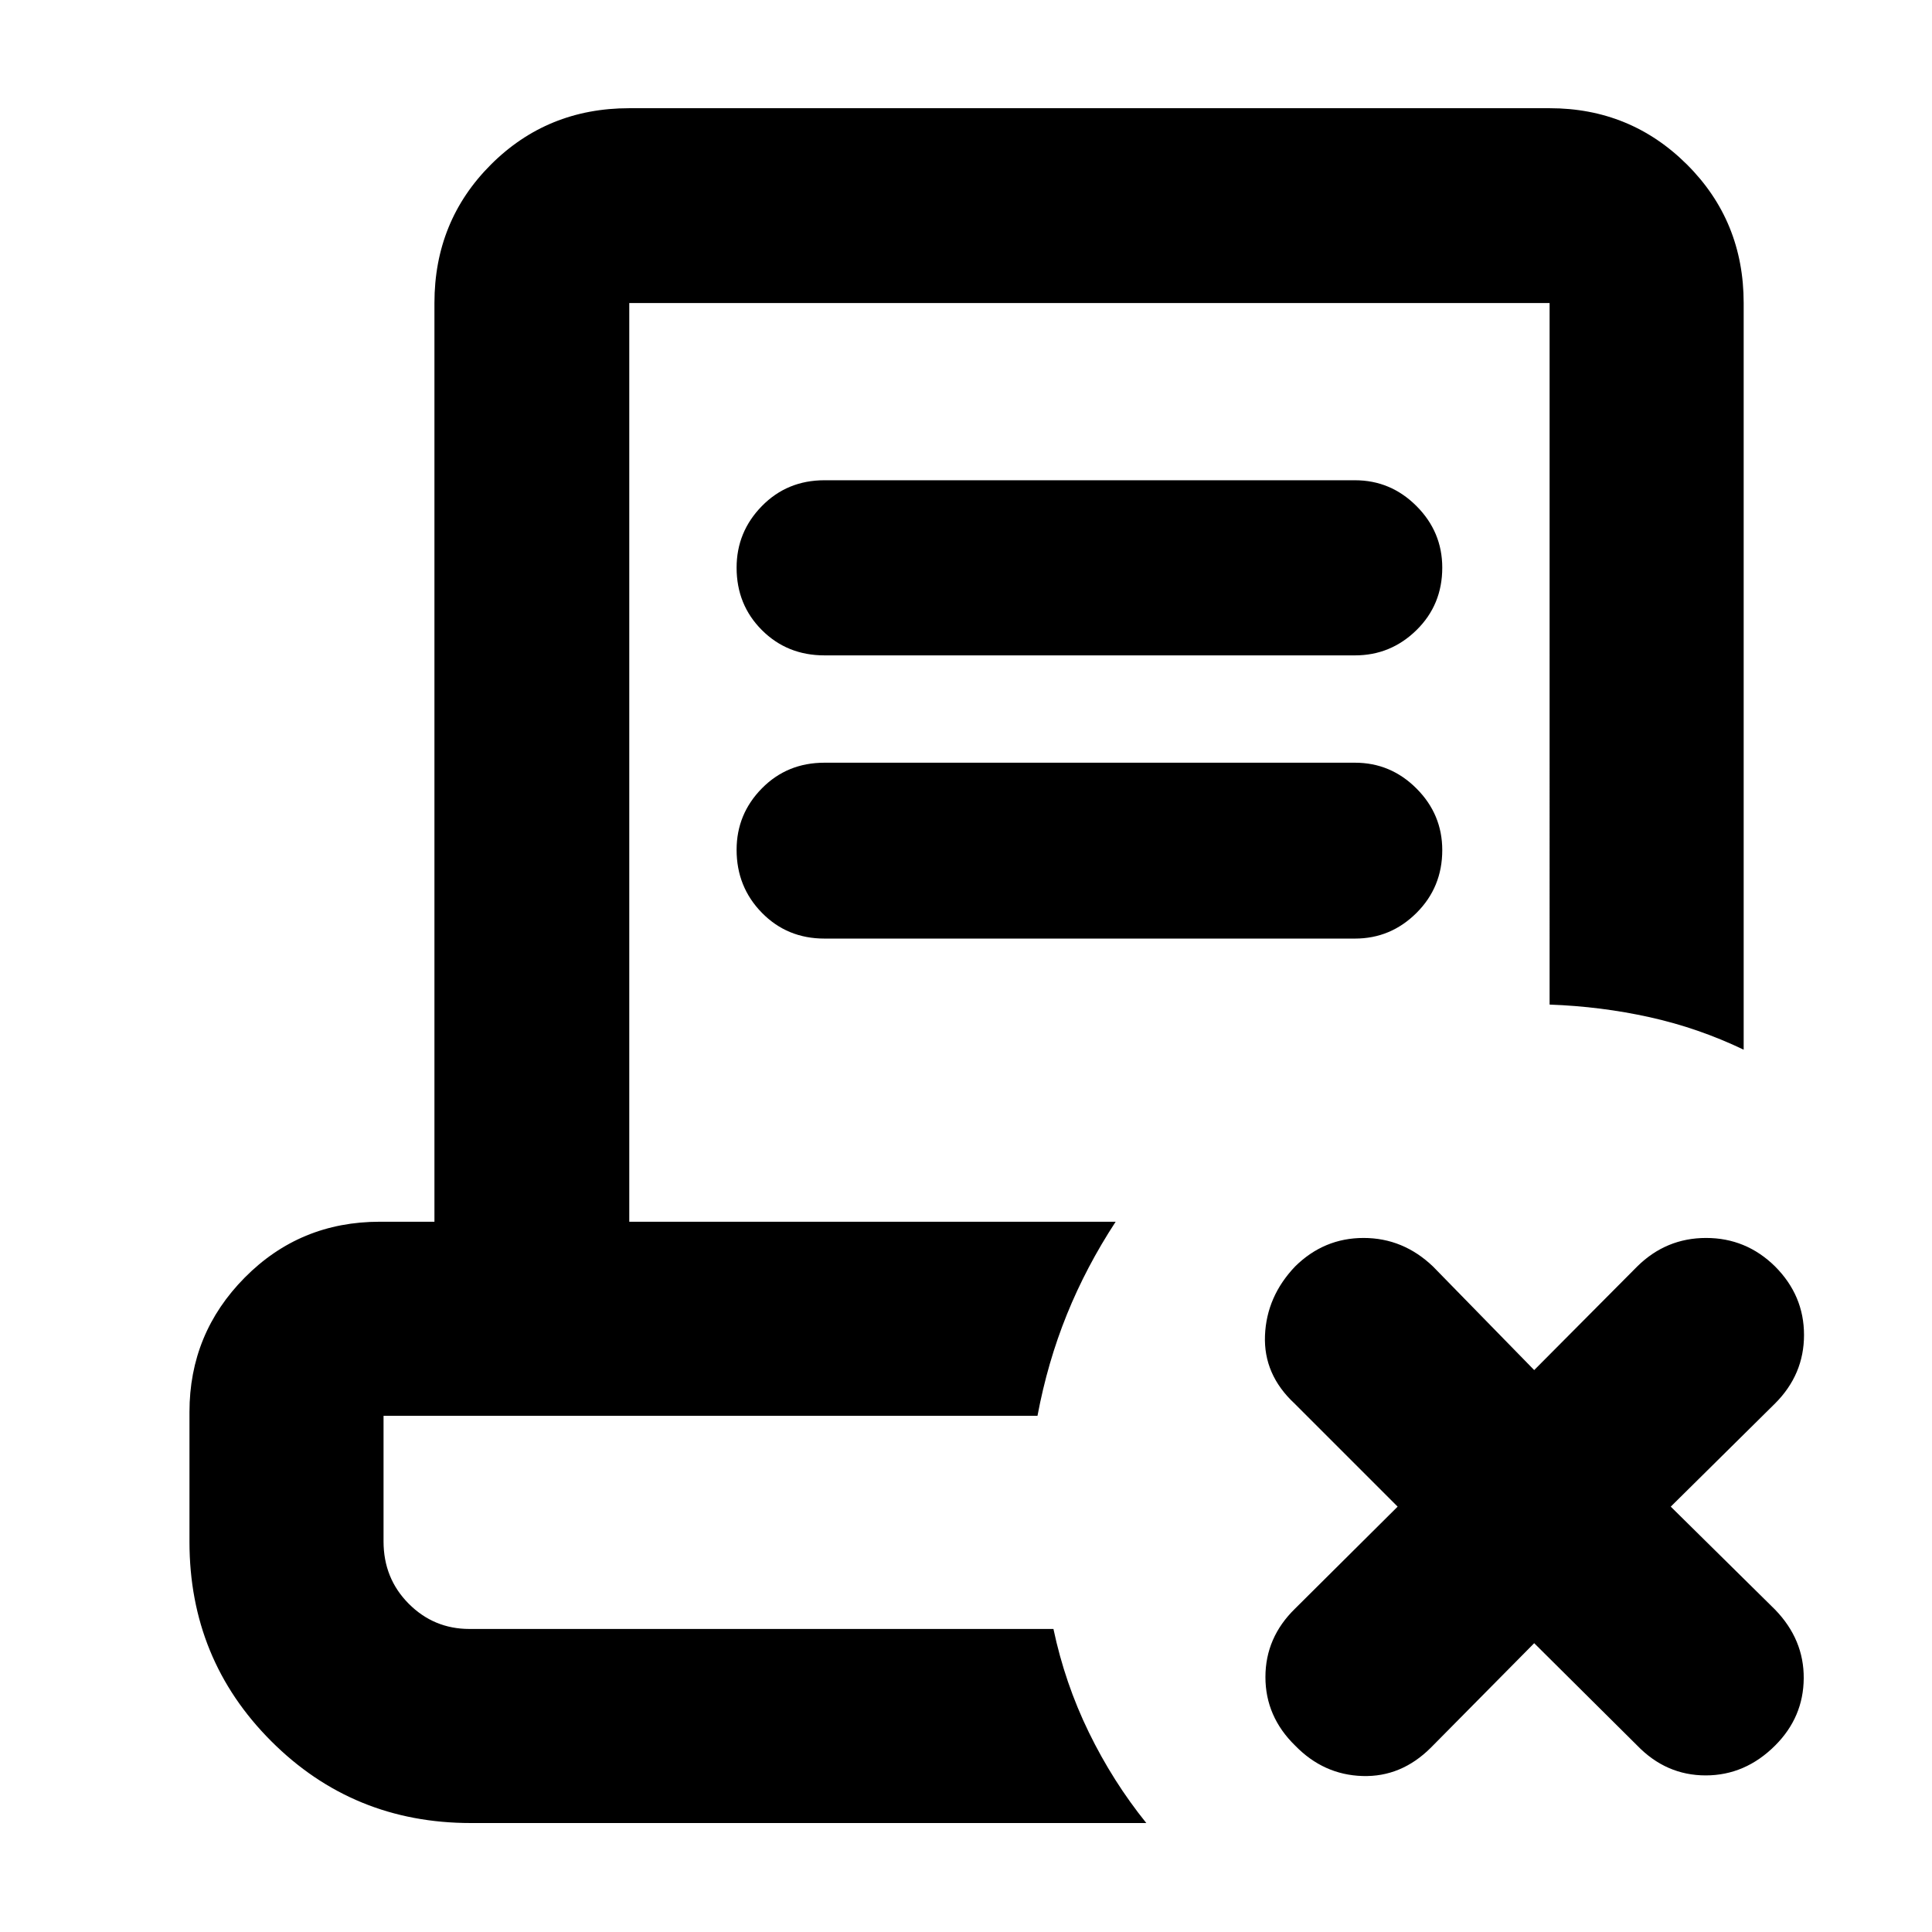 <svg xmlns="http://www.w3.org/2000/svg" height="40" viewBox="0 -960 960 960" width="40"><path d="m762.333-143.508-51.29 51.856Q696.304-76.913 677-77.507q-19.304-.595-33.404-15.072-14.813-14.436-14.813-34.095t14.739-34.022l50.956-50.666-51.289-51.29q-15.406-14.363-14.624-33.758.783-19.396 14.957-34.286 14.362-14.174 34.022-14.174 19.659 0 34.499 14.174l50.29 51.479 51.189-51.479q14.362-14.174 34.229-14.174 19.867 0 34.219 14.101 14.436 14.436 14.436 34.095t-14.363 34.022l-51.855 51.29 51.855 51.188q14.363 14.841 14.218 34.145-.145 19.304-14.185 33.344-14.873 14.873-34.532 14.873-19.66 0-34.022-14.84l-51.189-50.856Zm-528.42 89.363q-58.464 0-99.116-40.652t-40.652-99.116v-64.465q0-39.058 27.471-66.804 27.471-27.746 67.08-27.746h27.174V-809.42q0-40.74 28.036-68.776 28.036-28.036 68.775-28.036h457.305q40.188 0 68.311 28.036 28.123 28.036 28.123 68.776v371q-22.536-10.783-46.707-16.138-24.17-5.355-49.727-6.268V-809.42H312.681v456.492h241.682q-14.623 22.348-24.239 46.101-9.616 23.754-14.602 50.333H190.58v62.392q0 18.414 12.5 30.968 12.5 12.554 30.166 12.554H523.45q5.695 26.957 17.591 51.364 11.896 24.407 28.554 45.07H233.913Zm289.696-96.435H190.58h324.942-4.642H523.609ZM409.667-634.348q-18.528 0-31.09-12.562-12.562-12.563-12.562-31.017 0-17.788 12.562-30.612 12.562-12.823 31.09-12.823H673.29q17.757 0 30.559 12.823 12.803 12.824 12.803 30.612 0 18.454-12.803 31.017-12.802 12.562-30.559 12.562H409.667Zm0 140.724q-18.528 0-31.09-12.823-12.562-12.823-12.562-31.278 0-17.788 12.562-30.539 12.562-12.75 31.09-12.75H673.29q17.757 0 30.559 12.823 12.803 12.823 12.803 30.611 0 18.455-12.803 31.206-12.802 12.75-30.559 12.75H409.667Z"/></svg>